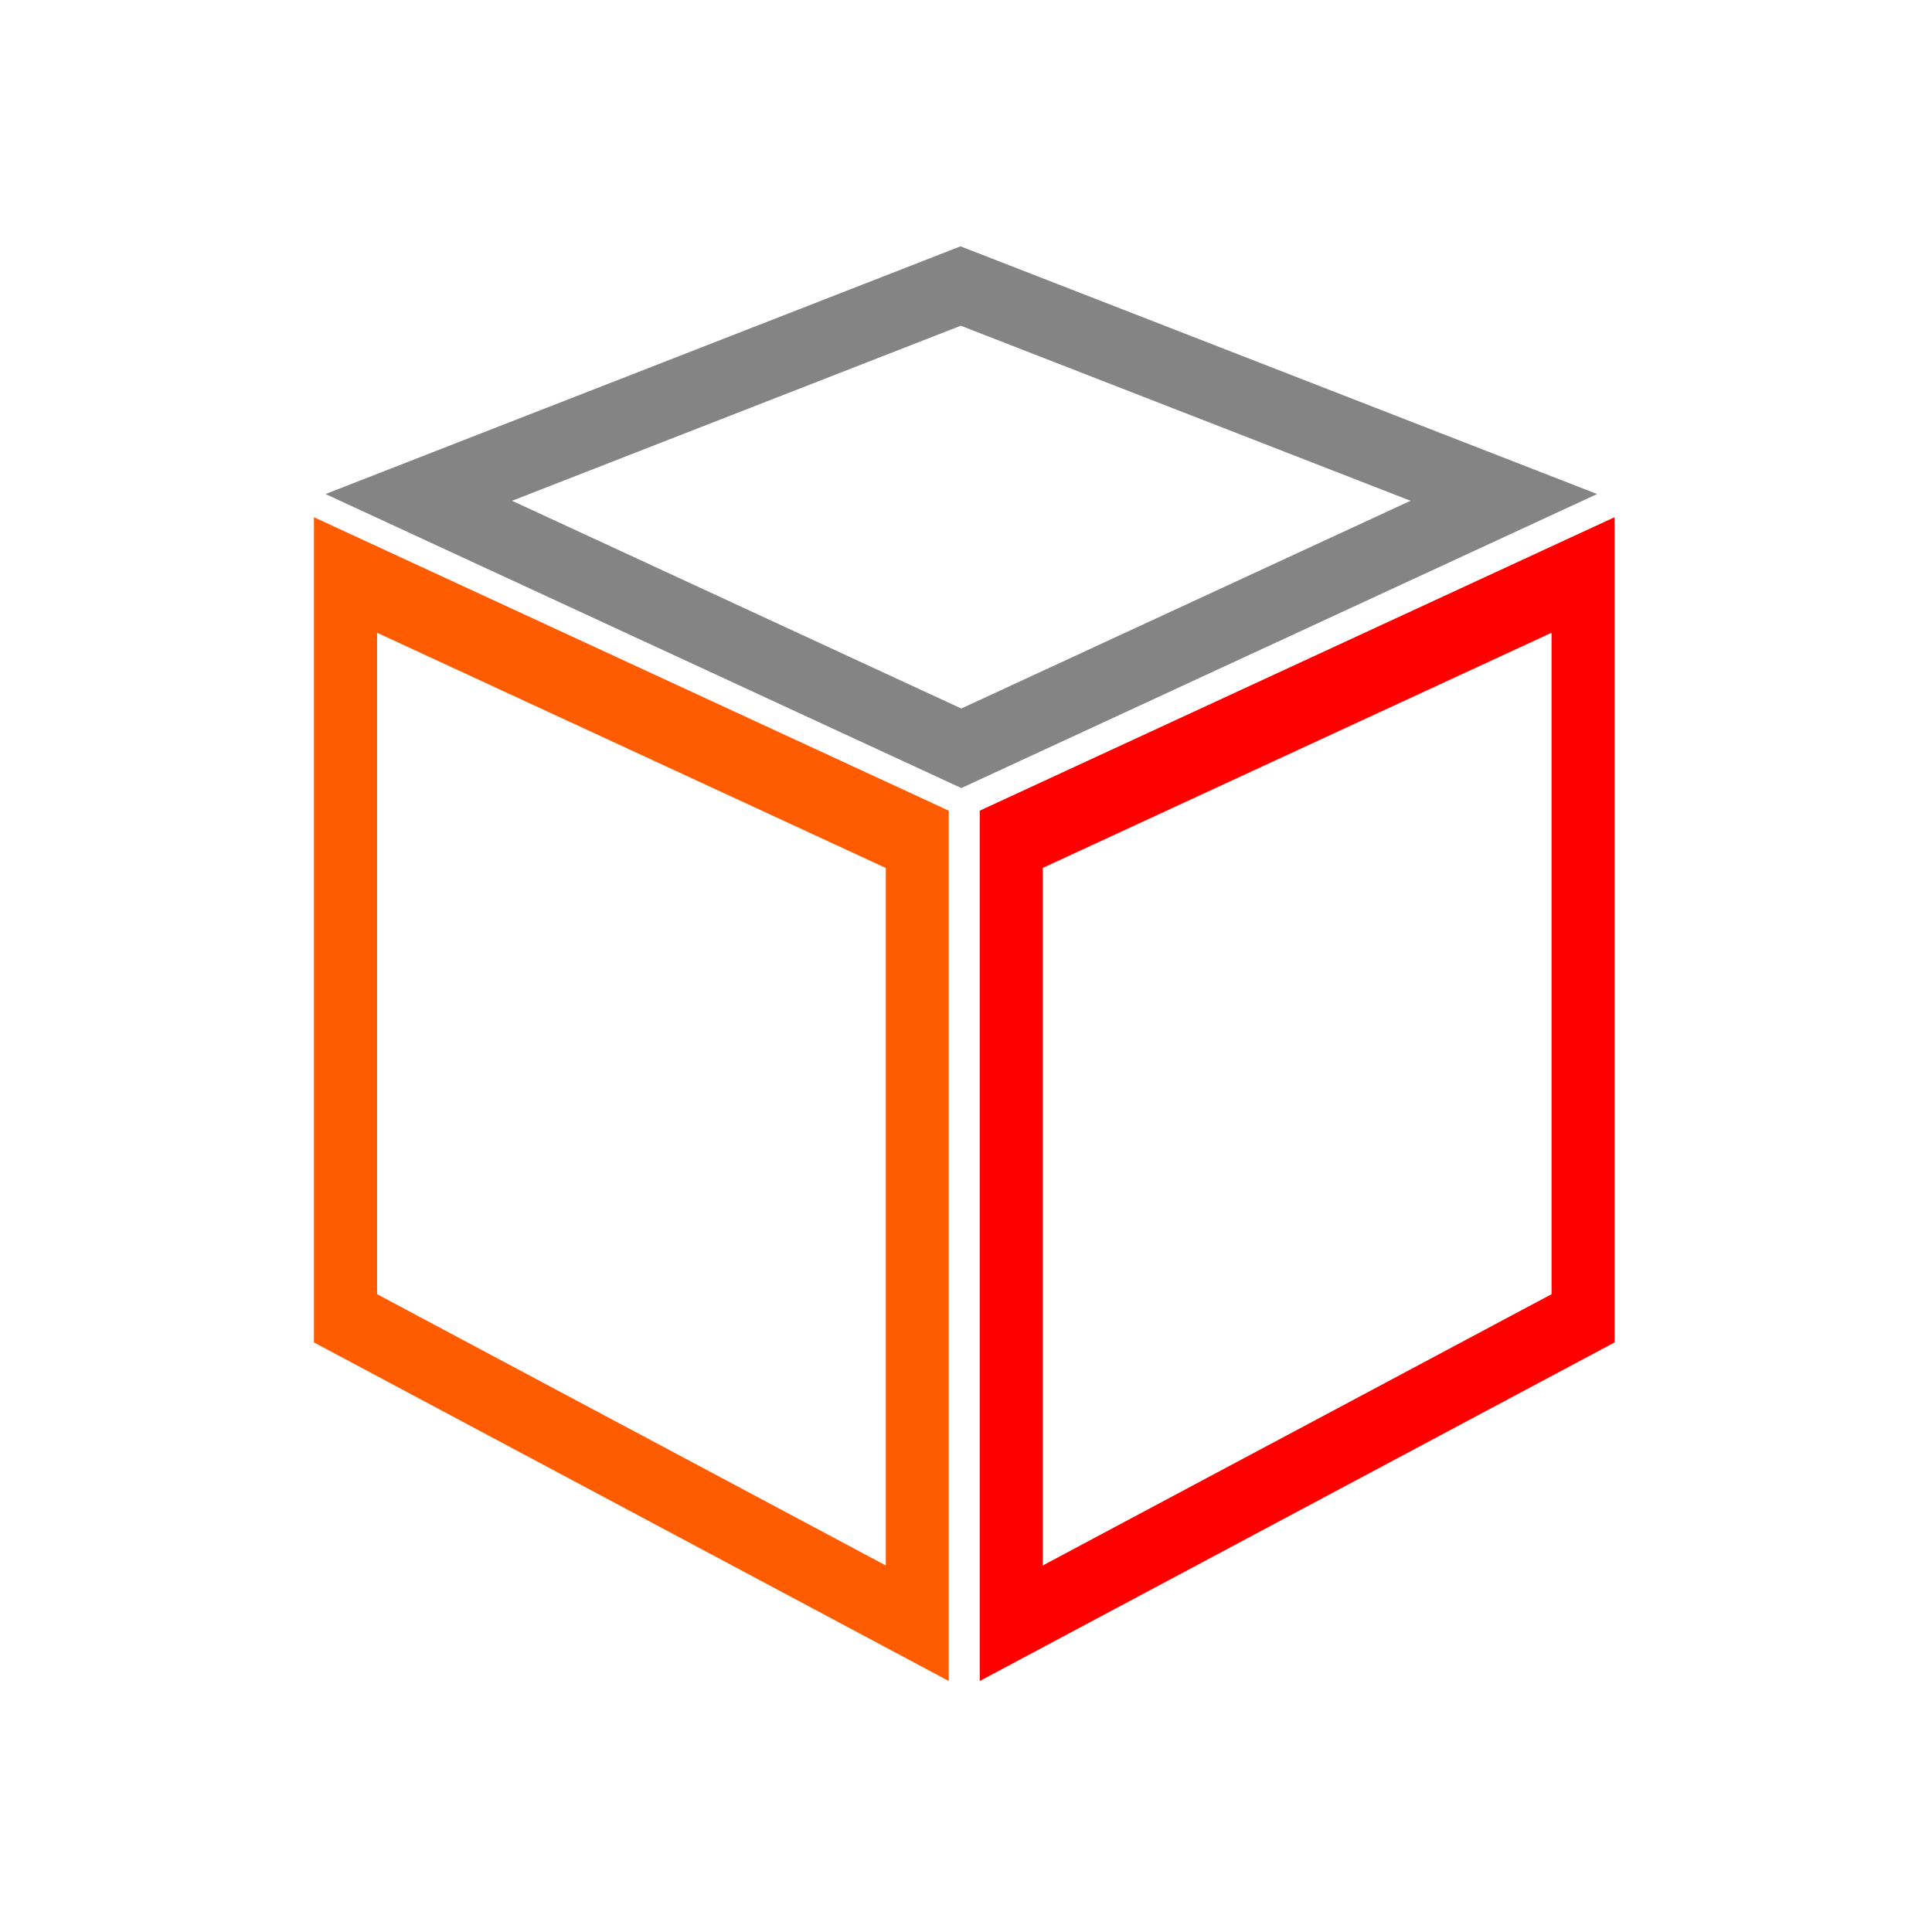 <svg width="400" height="400" viewBox="0 0 400 400" fill="none" xmlns="http://www.w3.org/2000/svg">
<path d="M202.848 167.838V348.034L334.276 277.934V107.084L202.848 167.838ZM321.231 267.952L215.893 324.112V179.693L321.231 131.007V267.952Z" fill="#FF0000"/>
<path d="M198.869 51L67.4 102.284L199.033 163.161L330.666 102.284L198.869 51ZM106.022 103.679L198.924 67.436L292.037 103.679L199.026 146.691L106.015 103.679H106.022Z" fill="#848484"/>
<path d="M65 107.084V277.934L196.428 348.034V167.838L65 107.084ZM183.397 324.112L78.072 267.946V131.007L183.397 179.707V324.112Z" fill="#FF5B00"/>
</svg>
